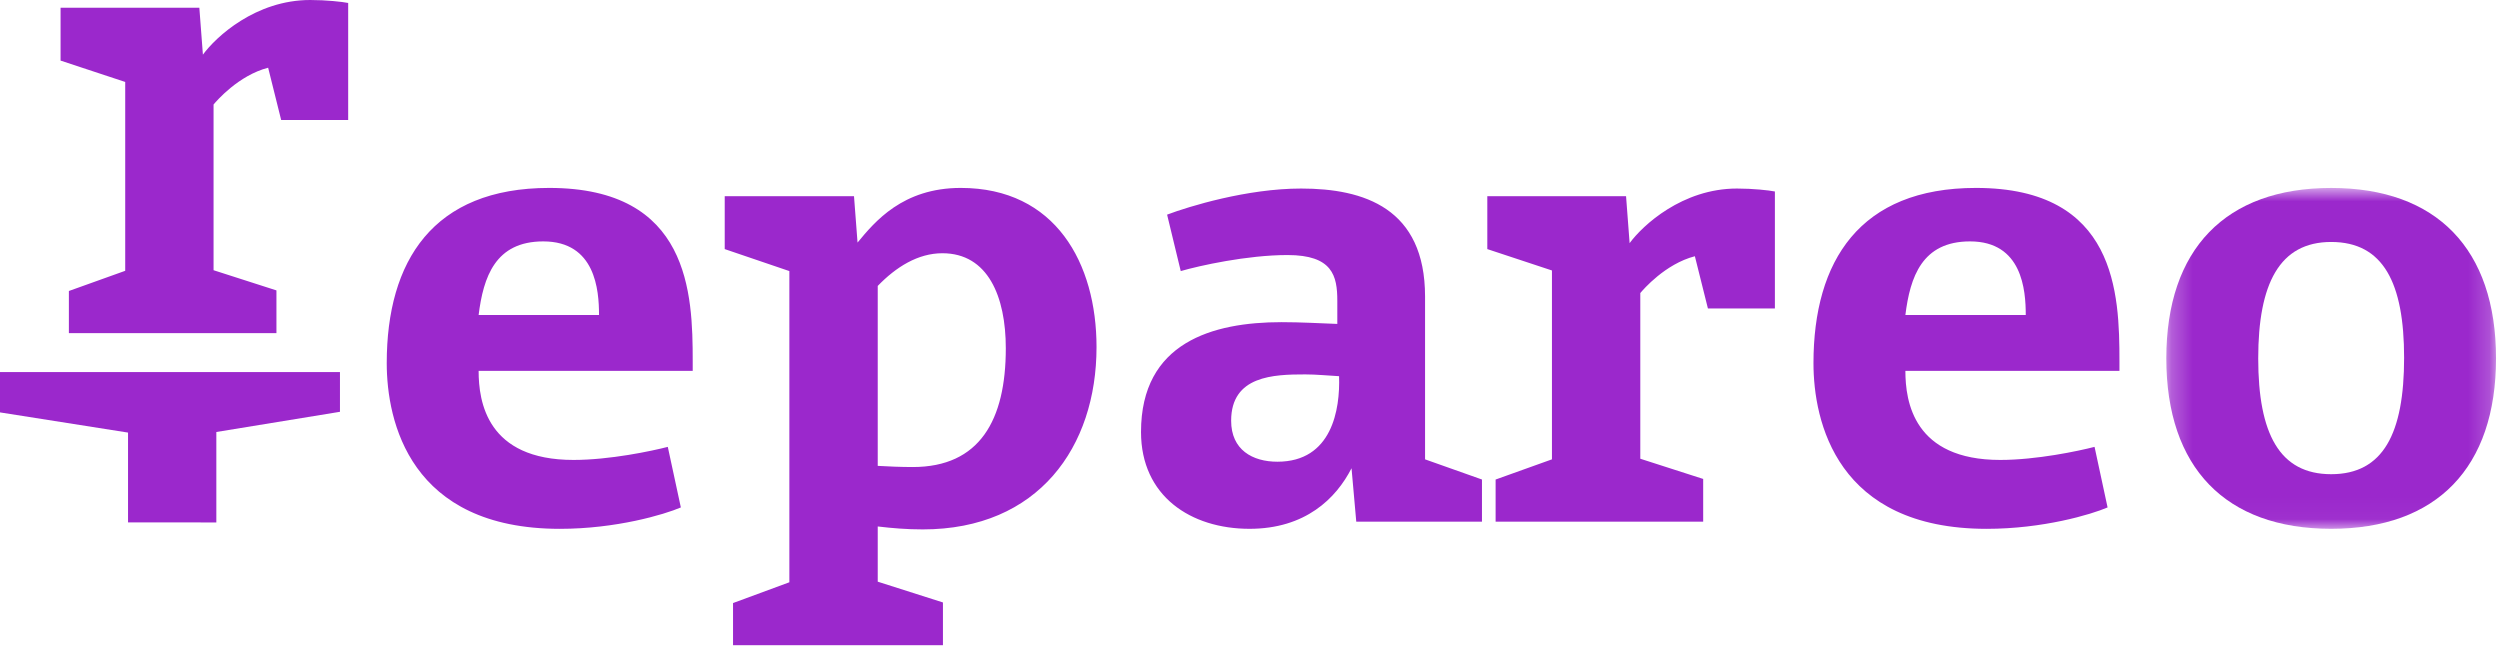 <svg width="118" height="31" viewBox="0 0 118 31" fill="none" xmlns="http://www.w3.org/2000/svg">
<g clip-path="url(#clip0_4084_12212)">
<path fill-rule="evenodd" clip-rule="evenodd" d="M13.271 5.663L12.656 3.196C11.256 3.56 10.22 4.765 10.08 4.933V12.754L13.048 13.707V15.725H3.251V13.735L5.91 12.782V3.868L2.859 2.86V0.366H9.409L9.577 2.58C10.193 1.738 12.068 0 14.642 0C15.399 0 16.154 0.084 16.434 0.14V5.663H13.271V5.663ZM25.642 11.394C23.375 11.394 22.815 13.075 22.591 14.869H28.274C28.274 13.692 28.105 11.394 25.642 11.394V11.394ZM22.591 17.504C22.591 18.962 22.983 21.709 27.07 21.709C28.777 21.709 30.764 21.288 31.52 21.092L32.136 23.951C31.352 24.287 29.085 24.961 26.426 24.961C19.345 24.961 18.254 19.886 18.254 17.139C18.254 12.318 20.436 8.87 25.922 8.87C32.556 8.87 32.696 13.86 32.696 17.055V17.504H22.592H22.591ZM44.48 11.953C43.331 11.953 42.296 12.598 41.429 13.496V21.989C41.876 22.017 42.547 22.044 43.08 22.044C46.243 22.044 47.474 19.831 47.474 16.438C47.474 14.001 46.635 11.953 44.48 11.953V11.953ZM43.555 24.988C42.8 24.988 42.128 24.932 41.429 24.849V27.455L44.507 28.436V30.454H34.599V28.464L37.258 27.483V12.795L34.207 11.757V9.262H40.309L40.476 11.449C41.288 10.468 42.604 8.87 45.347 8.87C49.825 8.87 51.756 12.43 51.756 16.383C51.756 21.092 49.013 24.988 43.555 24.988V24.988ZM61.608 17.672C60.125 17.672 58.11 17.728 58.11 19.859C58.11 21.232 59.117 21.793 60.294 21.793C62.869 21.793 63.26 19.326 63.204 17.756C62.672 17.728 62.141 17.672 61.608 17.672V17.672ZM64.016 24.624L63.792 22.101C63.063 23.53 61.609 24.96 58.978 24.96C56.207 24.96 53.856 23.419 53.856 20.391C53.856 16.158 57.242 15.206 60.489 15.206C61.413 15.206 62.308 15.261 63.121 15.289V14.197C63.121 13.019 62.897 12.038 60.77 12.038C58.866 12.038 56.598 12.543 55.731 12.795L55.087 10.131C56.123 9.74 58.866 8.899 61.413 8.899C64.38 8.899 67.263 9.823 67.263 14V21.681L69.949 22.633V24.624H64.016V24.624ZM80.614 14.561L79.998 12.094C78.598 12.458 77.563 13.664 77.422 13.832V21.652L80.39 22.606V24.624H70.593V22.634L73.252 21.681V12.766L70.201 11.757V9.262H76.75L76.918 11.477C77.534 10.636 79.409 8.899 81.984 8.899C82.74 8.899 83.495 8.982 83.775 9.038V14.561H80.613H80.614ZM92.985 11.394C90.718 11.394 90.157 13.075 89.934 14.869H95.616C95.616 13.692 95.448 11.394 92.986 11.394H92.985ZM89.934 17.504C89.934 18.962 90.326 21.709 94.412 21.709C96.121 21.709 98.106 21.288 98.863 21.092L99.478 23.951C98.694 24.287 96.427 24.961 93.769 24.961C86.687 24.961 85.596 19.886 85.596 17.139C85.596 12.318 87.779 8.87 93.265 8.87C99.899 8.87 100.038 13.86 100.038 17.055V17.504H89.934V17.504Z" fill="#9B28CC"/>
<mask id="mask0_4084_12212" style="mask-type:alpha" maskUnits="userSpaceOnUse" x="102" y="8" width="16" height="17">
<path d="M102.25 8.871H117.812V24.96H102.25V8.871Z" fill="white"/>
</mask>
<g mask="url(#mask0_4084_12212)">
<path fill-rule="evenodd" clip-rule="evenodd" d="M110.031 11.421C107.596 11.421 106.588 13.383 106.588 16.915C106.588 20.476 107.596 22.382 110.031 22.382C112.494 22.382 113.474 20.447 113.474 16.887C113.474 13.356 112.494 11.421 110.031 11.421V11.421ZM110.031 24.96C105.049 24.96 102.25 22.073 102.25 16.916C102.25 11.759 105.049 8.871 110.031 8.871C115.013 8.871 117.812 11.757 117.812 16.915C117.812 22.073 115.013 24.96 110.031 24.96" fill="#9B28CC"/>
</g>
<path fill-rule="evenodd" clip-rule="evenodd" d="M10.211 24.659V20.39L16.046 19.437V17.563H0V19.465L6.043 20.418V24.658L10.211 24.659Z" fill="#9B28CC"/>
</g>
<defs>
<clipPath id="clip0_4084_12212">
<rect width="117.943" height="30.469" fill="white"/>
</clipPath>
</defs>
</svg>
